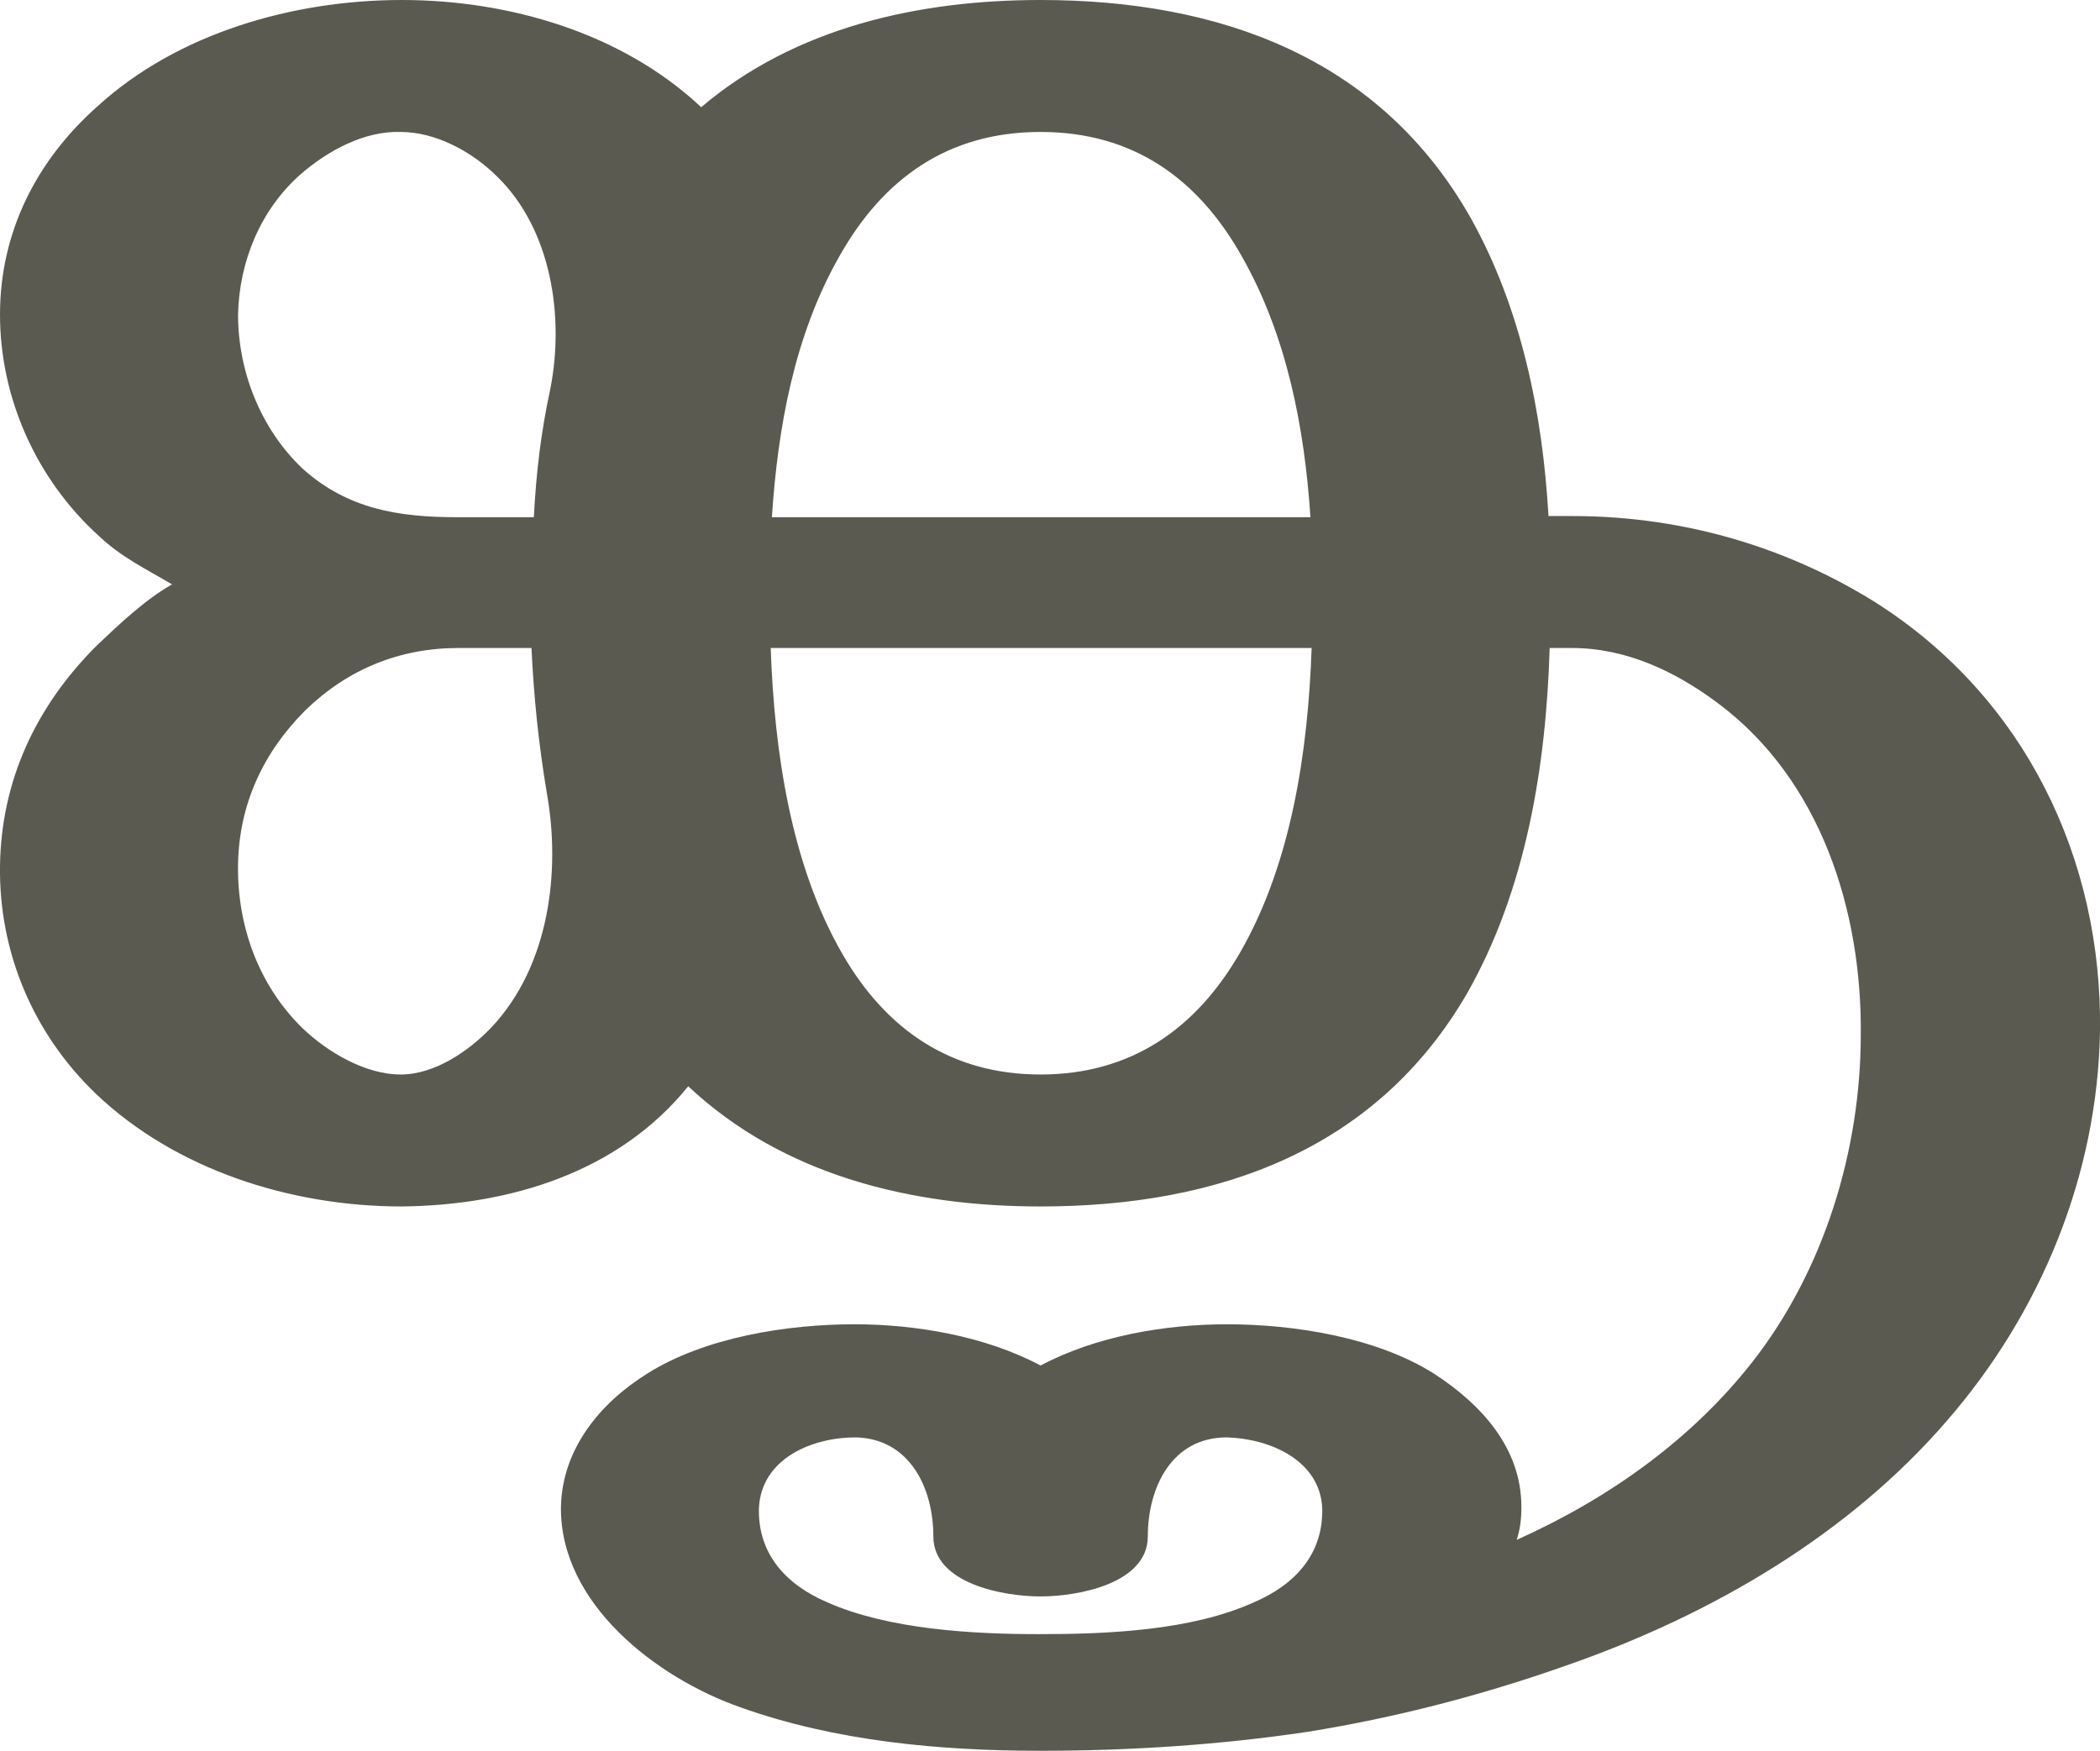 <?xml version="1.0" encoding="UTF-8"?>
<!DOCTYPE svg PUBLIC "-//W3C//DTD SVG 1.1//EN" "http://www.w3.org/Graphics/SVG/1.1/DTD/svg11.dtd">
<!-- Creator: CorelDRAW X8 -->
<svg xmlns="http://www.w3.org/2000/svg" xml:space="preserve" width="1782px" height="1486px" version="1.1" style="shape-rendering:geometricPrecision; text-rendering:geometricPrecision; image-rendering:optimizeQuality; fill-rule:evenodd; clip-rule:evenodd"
viewBox="0 0 1782 1486"
 xmlns:xlink="http://www.w3.org/1999/xlink">
 <defs>
  <style type="text/css">
   <![CDATA[
    .fil0 {fill:#5B5A50;fill-rule:nonzero}
   ]]>
  </style>
 </defs>
 <g id="Layer_x0020_1">
  <path class="fil0" d="M882 1387c58,0 129,-3 182,-27 35,-15 59,-41 58,-80 -2,-41 -45,-59 -81,-60 -47,0 -67,43 -67,84 0,40 -59,51 -91,51 -32,0 -91,-11 -91,-51 0,-41 -20,-83 -66,-84 -37,0 -80,18 -82,60 -1,39 23,65 58,80 52,23 123,27 180,27zm-736 -891c-22,-13 -43,-23 -62,-41 -53,-48 -84,-117 -84,-188 0,-70 31,-131 83,-177 68,-62 166,-90 258,-90 91,0 187,28 254,91 80,-68 185,-91 288,-91 152,0 288,49 365,185 43,77 61,166 66,253l20 0c101,0 188,30 257,73 128,81 193,219 191,364 -2,122 -50,239 -130,331 -82,95 -197,164 -324,208 -71,25 -144,44 -219,56 -74,11 -150,16 -226,16 -85,0 -174,-8 -255,-37 -71,-25 -153,-88 -152,-170 1,-49 33,-88 73,-113 49,-31 119,-42 176,-42 52,0 111,10 158,35 47,-25 106,-35 158,-35 57,0 127,11 176,42 40,26 74,63 74,113 0,10 -1,19 -4,28 80,-36 149,-86 200,-151 61,-78 92,-180 92,-278 1,-105 -34,-216 -121,-281 -36,-27 -78,-47 -124,-47l-19 0c-3,100 -20,205 -70,293 -77,133 -211,181 -362,181 -109,0 -218,-26 -299,-102 -59,73 -151,101 -243,102 -94,0 -192,-31 -260,-96 -53,-51 -82,-120 -81,-193 1,-72 30,-135 82,-187 19,-18 41,-39 64,-52zm276 -346c-21,-21 -52,-38 -82,-38 -31,-1 -62,16 -85,36 -34,30 -52,74 -53,119 0,48 19,97 55,131 38,34 81,41 131,41l65 0c2,-38 6,-72 14,-109 12,-61 1,-135 -45,-180zm42 523c-7,-42 -11,-81 -13,-123l-62 0c-50,0 -94,18 -130,53 -36,36 -56,80 -57,130 -1,52 17,103 55,140 21,20 53,39 83,39 29,0 58,-20 77,-40 49,-52 59,-132 47,-199zm649 -123l-459 0c3,87 17,184 61,260 37,64 92,102 168,102 77,0 132,-39 169,-103 44,-76 58,-172 61,-259zm-458 -111l457 0c-5,-76 -20,-154 -58,-221 -37,-66 -92,-106 -171,-106 -79,0 -134,40 -171,106 -38,67 -52,145 -57,221z"/>
 </g>
</svg>
